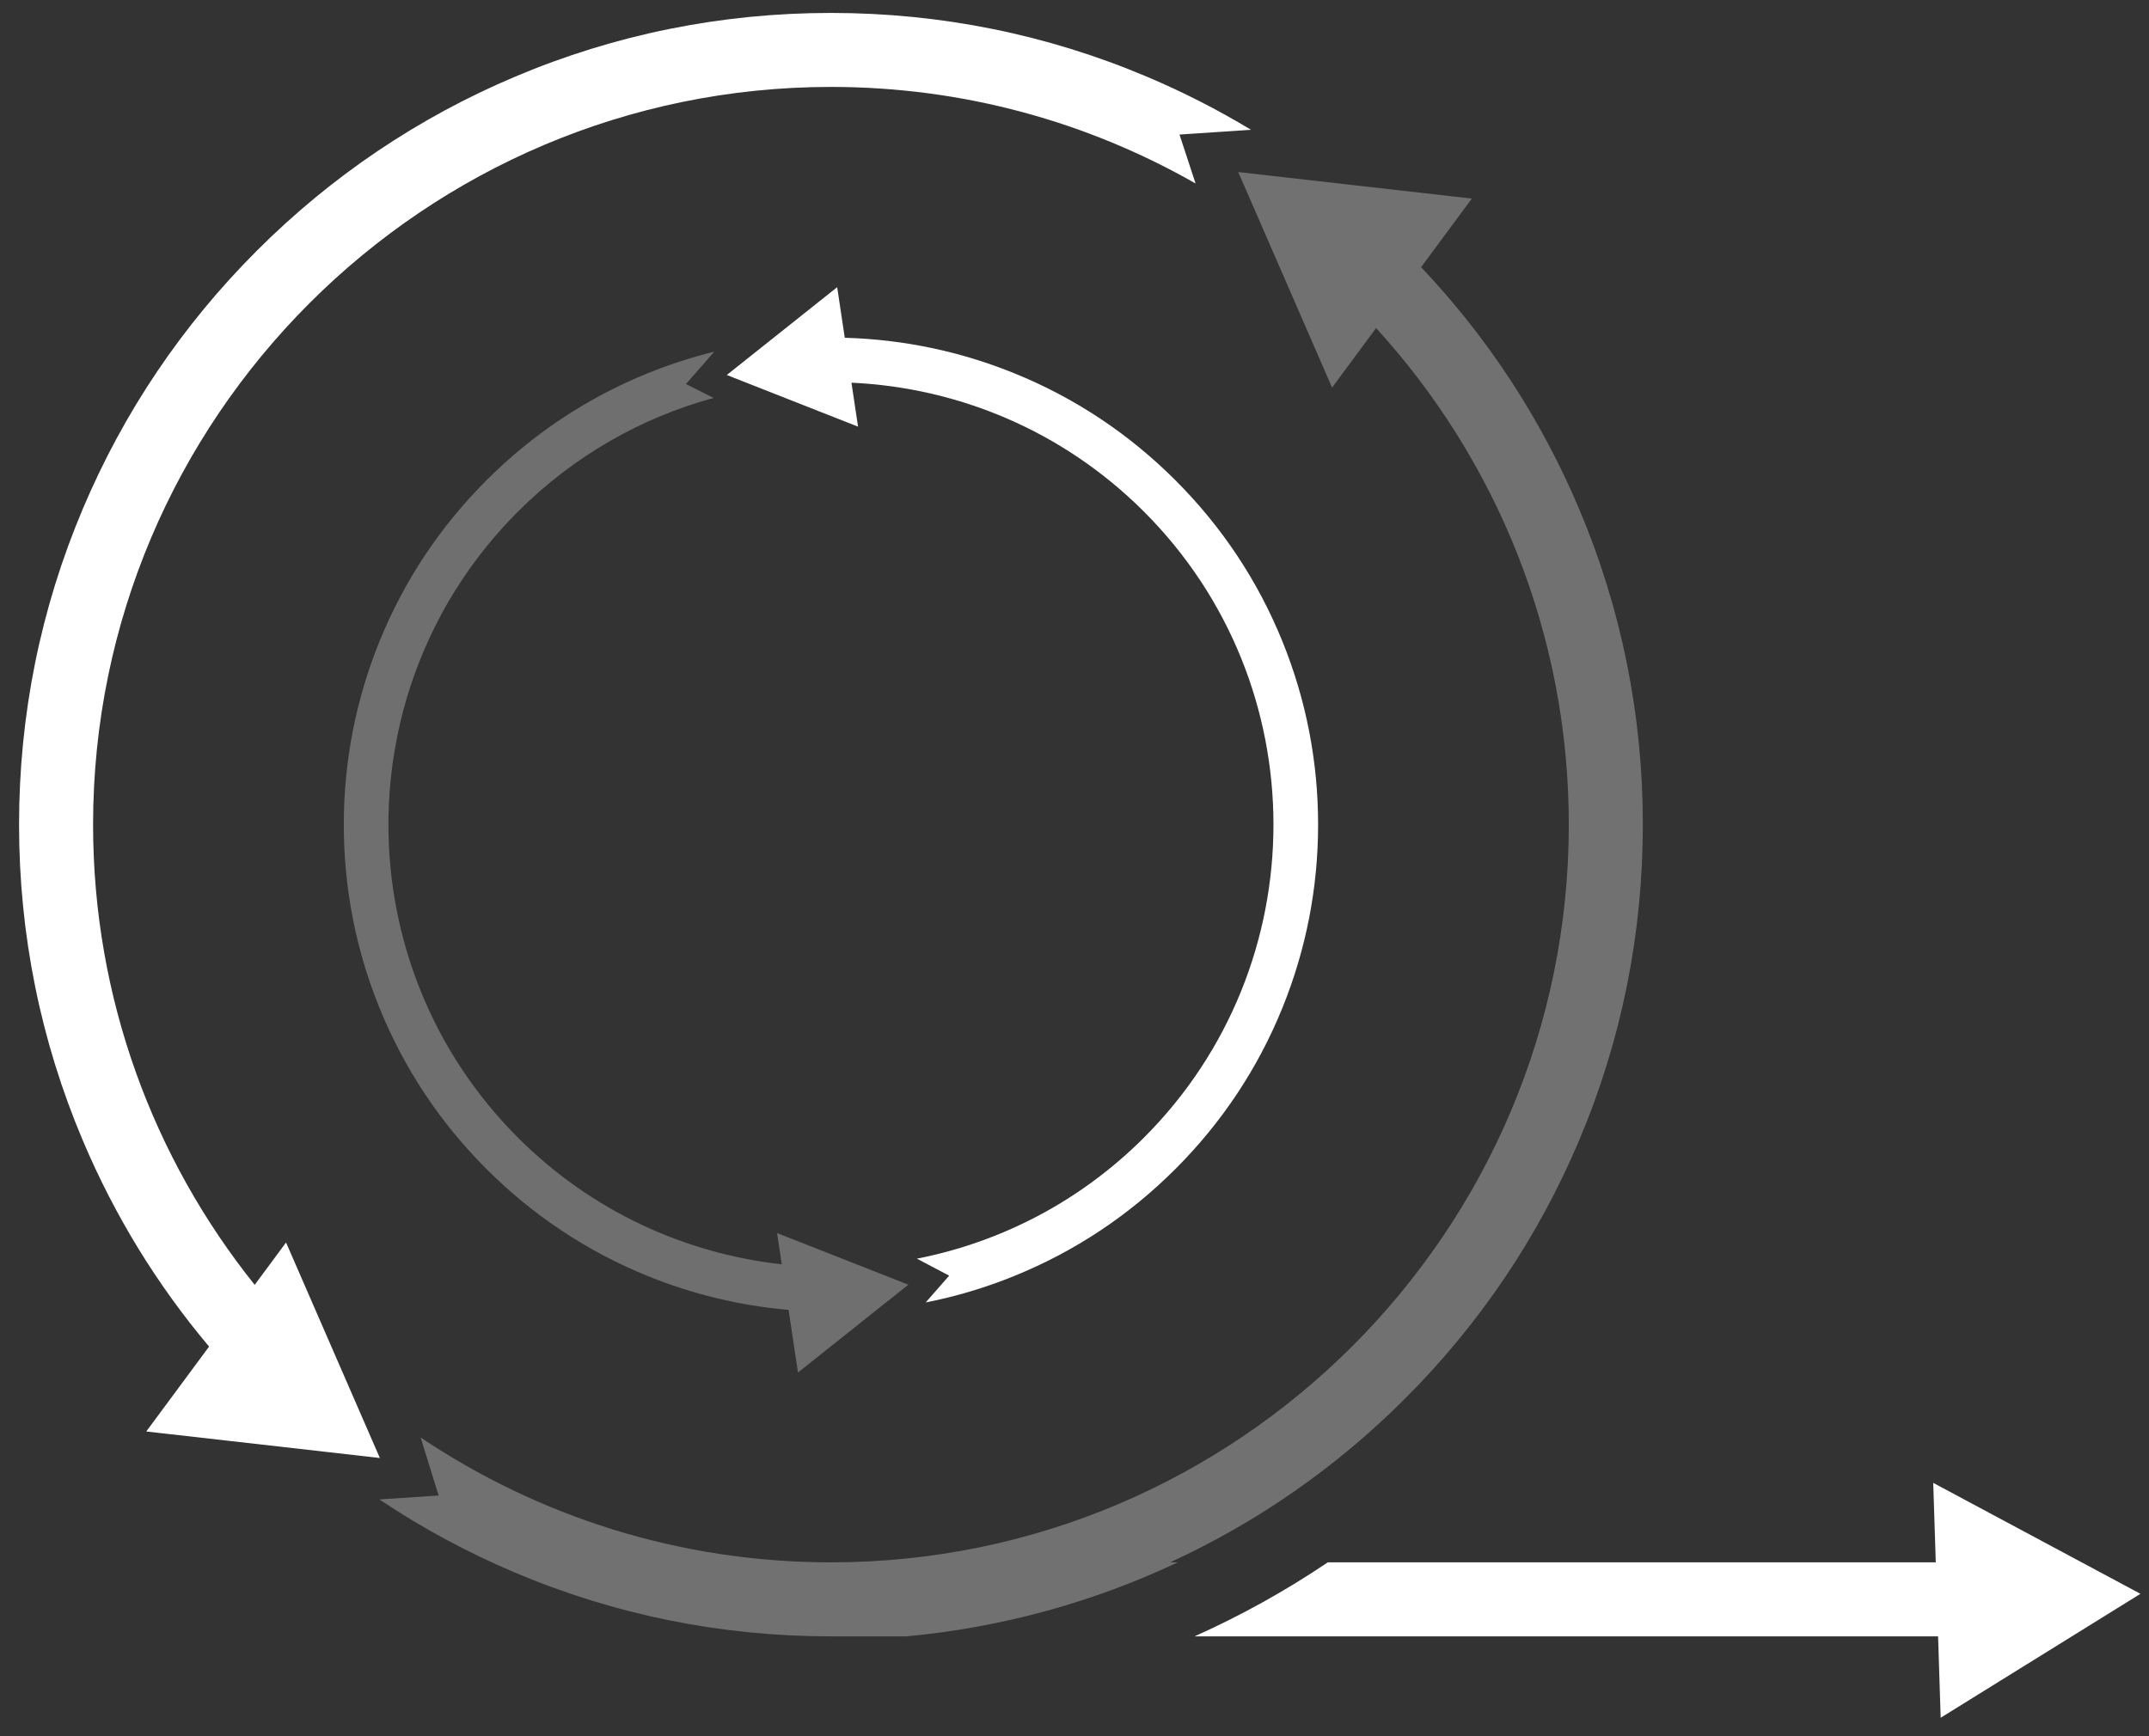 <?xml version="1.0" encoding="UTF-8"?>
<svg width="99px" height="80px" viewBox="0 0 99 80" version="1.1" xmlns="http://www.w3.org/2000/svg" xmlns:xlink="http://www.w3.org/1999/xlink">
    <rect x="0" y="0" width="99" height="80" fill="#333333" stroke="none"/>
    <!-- Generator: Sketch 52.4 (67378) - http://www.bohemiancoding.com/sketch -->
    <title>agile</title>
    <desc>Created with Sketch.</desc>
    <g id="Page-1" stroke="none" stroke-width="1" fill="none" fill-rule="evenodd">
        <g id="Home_Page" transform="translate(-333, -4187)" fill="#FFFFFF" fill-rule="nonzero">
            <g id="our_plan" transform="translate(0, 3854)">
                <g id="Group-8" transform="translate(314, 333)">
                    <g id="agile" transform="translate(19, 0)">
                        <g id="Group">
                            <path d="M98.606,73.44 L89.06,68.328 L89.177,71.991 L61.168,71.991 C59.229,73.298 57.18,74.438 55.029,75.401 L89.284,75.401 L89.403,79.151 L98.606,73.44 Z" id="Shape"></path>
                            <path d="M64.727,64.446 C68.162,61.012 70.858,57.012 72.742,52.558 C74.694,47.946 75.682,43.047 75.682,37.998 C75.682,32.948 74.694,28.052 72.742,23.439 C70.996,19.309 68.552,15.571 65.467,12.311 L67.803,9.151 L66.984,9.057 L61.147,8.395 L57.043,7.928 L58.128,10.418 L61.28,17.661 L61.366,17.859 L63.394,15.116 C68.907,21.16 72.272,29.195 72.272,37.999 C72.272,56.742 57.025,71.991 38.281,71.991 C31.291,71.991 24.787,69.868 19.379,66.237 L20.207,68.911 L17.479,69.092 C19.441,70.405 21.525,71.533 23.721,72.461 C28.333,74.413 33.232,75.401 38.28,75.401 L41.749,75.401 C46.185,74.993 50.399,73.809 54.256,71.991 L53.903,71.991 C57.933,70.138 61.569,67.605 64.727,64.446 Z" id="Shape" opacity="0.306"></path>
                            <path d="M10.493,66.386 L15.053,66.904 L17.5,67.183 L14.475,60.233 L13.455,57.889 L13.177,57.253 L11.733,59.204 C7.076,53.387 4.288,46.012 4.288,37.997 C4.288,19.254 19.536,4.005 38.28,4.005 C44.386,4.005 50.121,5.624 55.078,8.455 L54.337,6.2 L57.632,5.981 C56.101,5.055 54.501,4.239 52.839,3.536 C48.227,1.584 43.328,0.596 38.28,0.596 C33.232,0.596 28.333,1.584 23.721,3.536 C19.267,5.42 15.266,8.116 11.833,11.551 C8.399,14.985 5.701,18.984 3.818,23.439 C1.866,28.052 0.878,32.949 0.878,37.998 C0.878,43.046 1.866,47.946 3.818,52.558 C5.279,56.012 7.228,59.193 9.632,62.048 L9.095,62.774 L6.738,65.96 L7.487,66.046 L7.702,66.069 L10.493,66.386 Z" id="Shape"></path>
                            <path d="M29.836,17.2 C27.052,18.329 24.554,19.987 22.412,22.129 C20.269,24.272 18.612,26.768 17.482,29.554 C16.392,32.243 15.838,35.084 15.838,37.998 C15.838,40.913 16.391,43.754 17.482,46.443 C18.612,49.227 20.269,51.725 22.412,53.867 C24.554,56.008 27.052,57.666 29.836,58.796 C31.921,59.643 34.098,60.165 36.328,60.357 L36.761,63.243 L37.217,62.881 L40.409,60.339 L41.846,59.197 L39.66,58.337 L36.187,56.971 L35.799,56.817 L36.015,58.258 C31.571,57.765 27.259,55.819 23.859,52.419 C15.906,44.466 15.906,31.528 23.859,23.576 C26.449,20.985 29.569,19.239 32.873,18.336 L31.601,17.695 L32.907,16.203 C31.864,16.461 30.84,16.794 29.836,17.2 Z" id="Shape" opacity="0.295"></path>
                            <path d="M46.724,58.795 C49.508,57.666 52.006,56.008 54.147,53.866 C56.291,51.724 57.948,49.226 59.078,46.441 C60.168,43.753 60.722,40.912 60.722,37.997 C60.722,35.083 60.169,32.242 59.078,29.553 C57.949,26.768 56.292,24.271 54.147,22.128 C52.006,19.986 49.508,18.328 46.724,17.199 C44.232,16.188 41.607,15.639 38.917,15.564 L38.567,13.233 L38.179,13.541 L35.421,15.736 L33.482,17.279 L34.998,17.876 L39.408,19.612 L39.528,19.658 L39.225,17.634 C44.128,17.859 48.964,19.84 52.7,23.576 C60.654,31.528 60.654,44.466 52.7,52.419 C49.735,55.384 46.076,57.244 42.24,57.997 L43.726,58.78 L42.646,60.014 C44.037,59.741 45.4,59.334 46.724,58.795 Z" id="Shape"></path>
                        </g>
                    </g>
                </g>
            </g>
        </g>
    </g>
</svg>